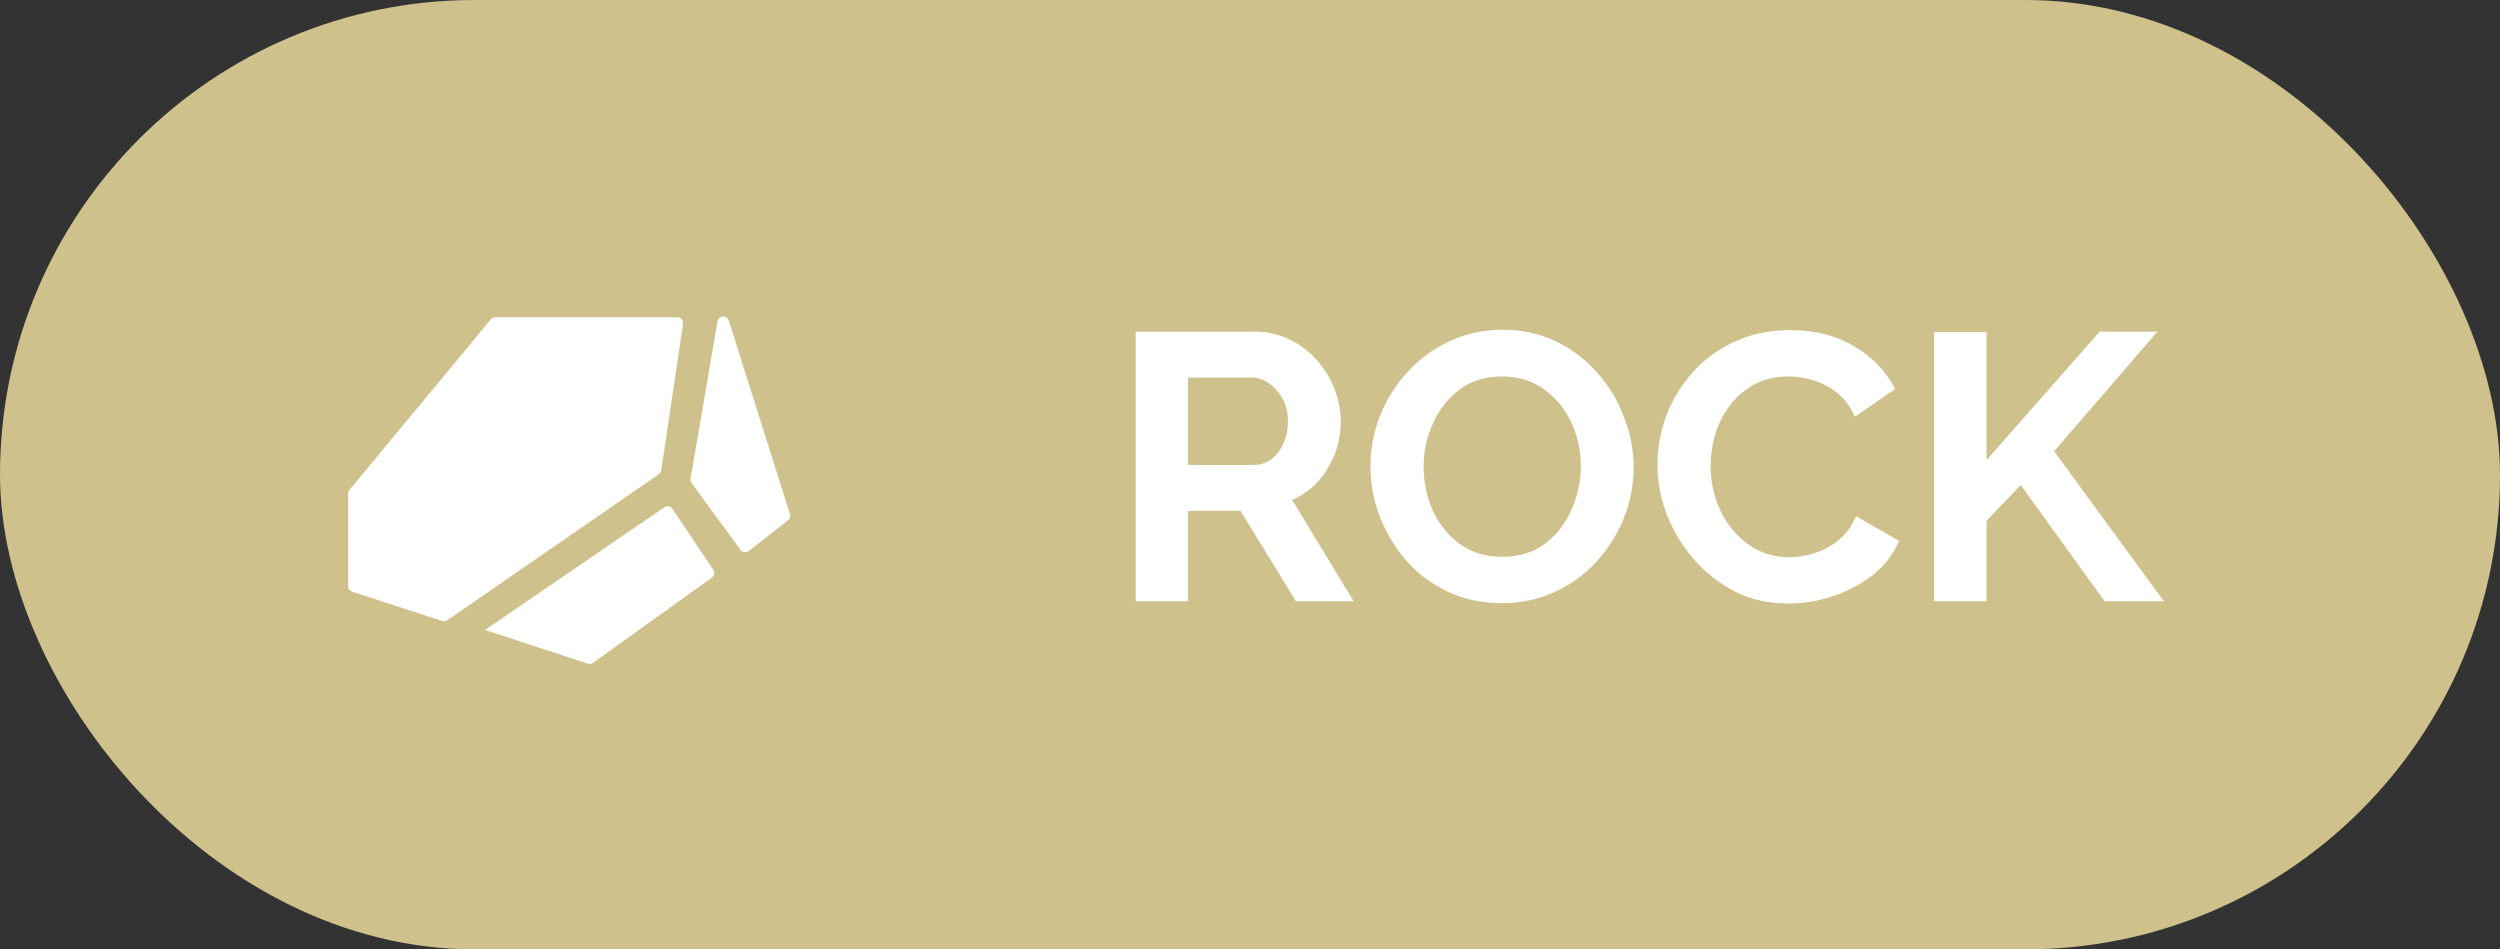 <svg width="79" height="30" viewBox="0 0 79 30" fill="none" xmlns="http://www.w3.org/2000/svg">
<rect x="0" y="0" width="79" height="30" fill="#333333" stroke="none"/>
<rect width="79" height="30" rx="15" fill="#CEC18C"/>
<path d="M35.888 19V10.48H39.656C40.048 10.48 40.408 10.56 40.736 10.72C41.072 10.88 41.36 11.096 41.6 11.368C41.848 11.64 42.036 11.944 42.164 12.28C42.3 12.616 42.368 12.96 42.368 13.312C42.368 13.856 42.228 14.356 41.948 14.812C41.676 15.268 41.304 15.596 40.832 15.796L42.776 19H40.952L39.2 16.144H37.544V19H35.888ZM37.544 14.692H39.62C39.932 14.692 40.188 14.56 40.388 14.296C40.596 14.024 40.7 13.696 40.7 13.312C40.7 13.048 40.644 12.812 40.532 12.604C40.42 12.396 40.276 12.232 40.1 12.112C39.932 11.992 39.748 11.932 39.548 11.932H37.544V14.692ZM47.458 19.06C46.834 19.06 46.266 18.94 45.754 18.7C45.25 18.46 44.814 18.136 44.446 17.728C44.086 17.312 43.806 16.848 43.606 16.336C43.406 15.816 43.306 15.284 43.306 14.74C43.306 14.172 43.41 13.632 43.618 13.12C43.826 12.6 44.118 12.14 44.494 11.74C44.87 11.332 45.31 11.012 45.814 10.78C46.326 10.54 46.886 10.42 47.494 10.42C48.11 10.42 48.67 10.544 49.174 10.792C49.686 11.04 50.122 11.372 50.482 11.788C50.85 12.204 51.13 12.672 51.322 13.192C51.522 13.704 51.622 14.228 51.622 14.764C51.622 15.324 51.518 15.864 51.31 16.384C51.102 16.896 50.81 17.356 50.434 17.764C50.066 18.164 49.626 18.48 49.114 18.712C48.61 18.944 48.058 19.06 47.458 19.06ZM44.986 14.74C44.986 15.236 45.082 15.7 45.274 16.132C45.474 16.564 45.758 16.916 46.126 17.188C46.502 17.46 46.95 17.596 47.47 17.596C48.006 17.596 48.458 17.456 48.826 17.176C49.194 16.896 49.474 16.536 49.666 16.096C49.858 15.656 49.954 15.204 49.954 14.74C49.954 14.244 49.854 13.78 49.654 13.348C49.454 12.916 49.166 12.568 48.79 12.304C48.422 12.032 47.982 11.896 47.47 11.896C46.934 11.896 46.482 12.036 46.114 12.316C45.746 12.596 45.466 12.956 45.274 13.396C45.082 13.828 44.986 14.276 44.986 14.74ZM52.376 14.68C52.376 14.16 52.468 13.648 52.652 13.144C52.844 12.64 53.12 12.184 53.48 11.776C53.84 11.368 54.28 11.044 54.8 10.804C55.32 10.556 55.912 10.432 56.576 10.432C57.352 10.432 58.028 10.604 58.604 10.948C59.18 11.292 59.608 11.74 59.888 12.292L58.616 13.168C58.472 12.848 58.284 12.596 58.052 12.412C57.82 12.228 57.568 12.096 57.296 12.016C57.032 11.936 56.776 11.896 56.528 11.896C56.112 11.896 55.748 11.98 55.436 12.148C55.132 12.316 54.876 12.536 54.668 12.808C54.46 13.08 54.304 13.384 54.2 13.72C54.104 14.056 54.056 14.392 54.056 14.728C54.056 15.232 54.16 15.704 54.368 16.144C54.576 16.576 54.868 16.928 55.244 17.2C55.62 17.472 56.056 17.608 56.552 17.608C56.808 17.608 57.072 17.564 57.344 17.476C57.624 17.388 57.88 17.248 58.112 17.056C58.344 16.864 58.524 16.616 58.652 16.312L60.008 17.092C59.832 17.516 59.556 17.876 59.18 18.172C58.804 18.46 58.38 18.684 57.908 18.844C57.436 18.996 56.968 19.072 56.504 19.072C55.896 19.072 55.34 18.948 54.836 18.7C54.34 18.444 53.908 18.108 53.54 17.692C53.172 17.268 52.884 16.796 52.676 16.276C52.476 15.748 52.376 15.216 52.376 14.68ZM61.118 19V10.492H62.775V14.536L66.35 10.48H68.174L64.91 14.26L68.379 19H66.507L63.855 15.328L62.775 16.456V19H61.118Z" fill="white"/>
<path fill-rule="evenodd" clip-rule="evenodd" d="M21.854 15.266C21.824 15.226 21.812 15.176 21.821 15.127L22.674 10.152C22.689 10.064 22.766 10 22.855 10C22.935 10 23.006 10.052 23.03 10.128L24.962 16.244C24.985 16.316 24.96 16.396 24.9 16.442L23.661 17.41C23.58 17.473 23.462 17.457 23.401 17.374L21.854 15.266ZM11 18.521C11 18.6 11.051 18.67 11.126 18.695L13.972 19.625C14.026 19.643 14.085 19.634 14.132 19.602L20.818 14.986C20.86 14.958 20.887 14.913 20.895 14.863L21.585 10.235C21.601 10.124 21.516 10.025 21.404 10.025H15.651C15.597 10.025 15.545 10.049 15.511 10.091L11.042 15.482C11.015 15.515 11 15.556 11 15.598V18.521ZM15.327 19.907L18.576 20.971C18.631 20.989 18.692 20.98 18.739 20.946L22.495 18.252C22.575 18.194 22.595 18.083 22.54 18.001L21.248 16.079C21.192 15.995 21.077 15.973 20.994 16.03L15.327 19.907Z" fill="white"/>
</svg>
